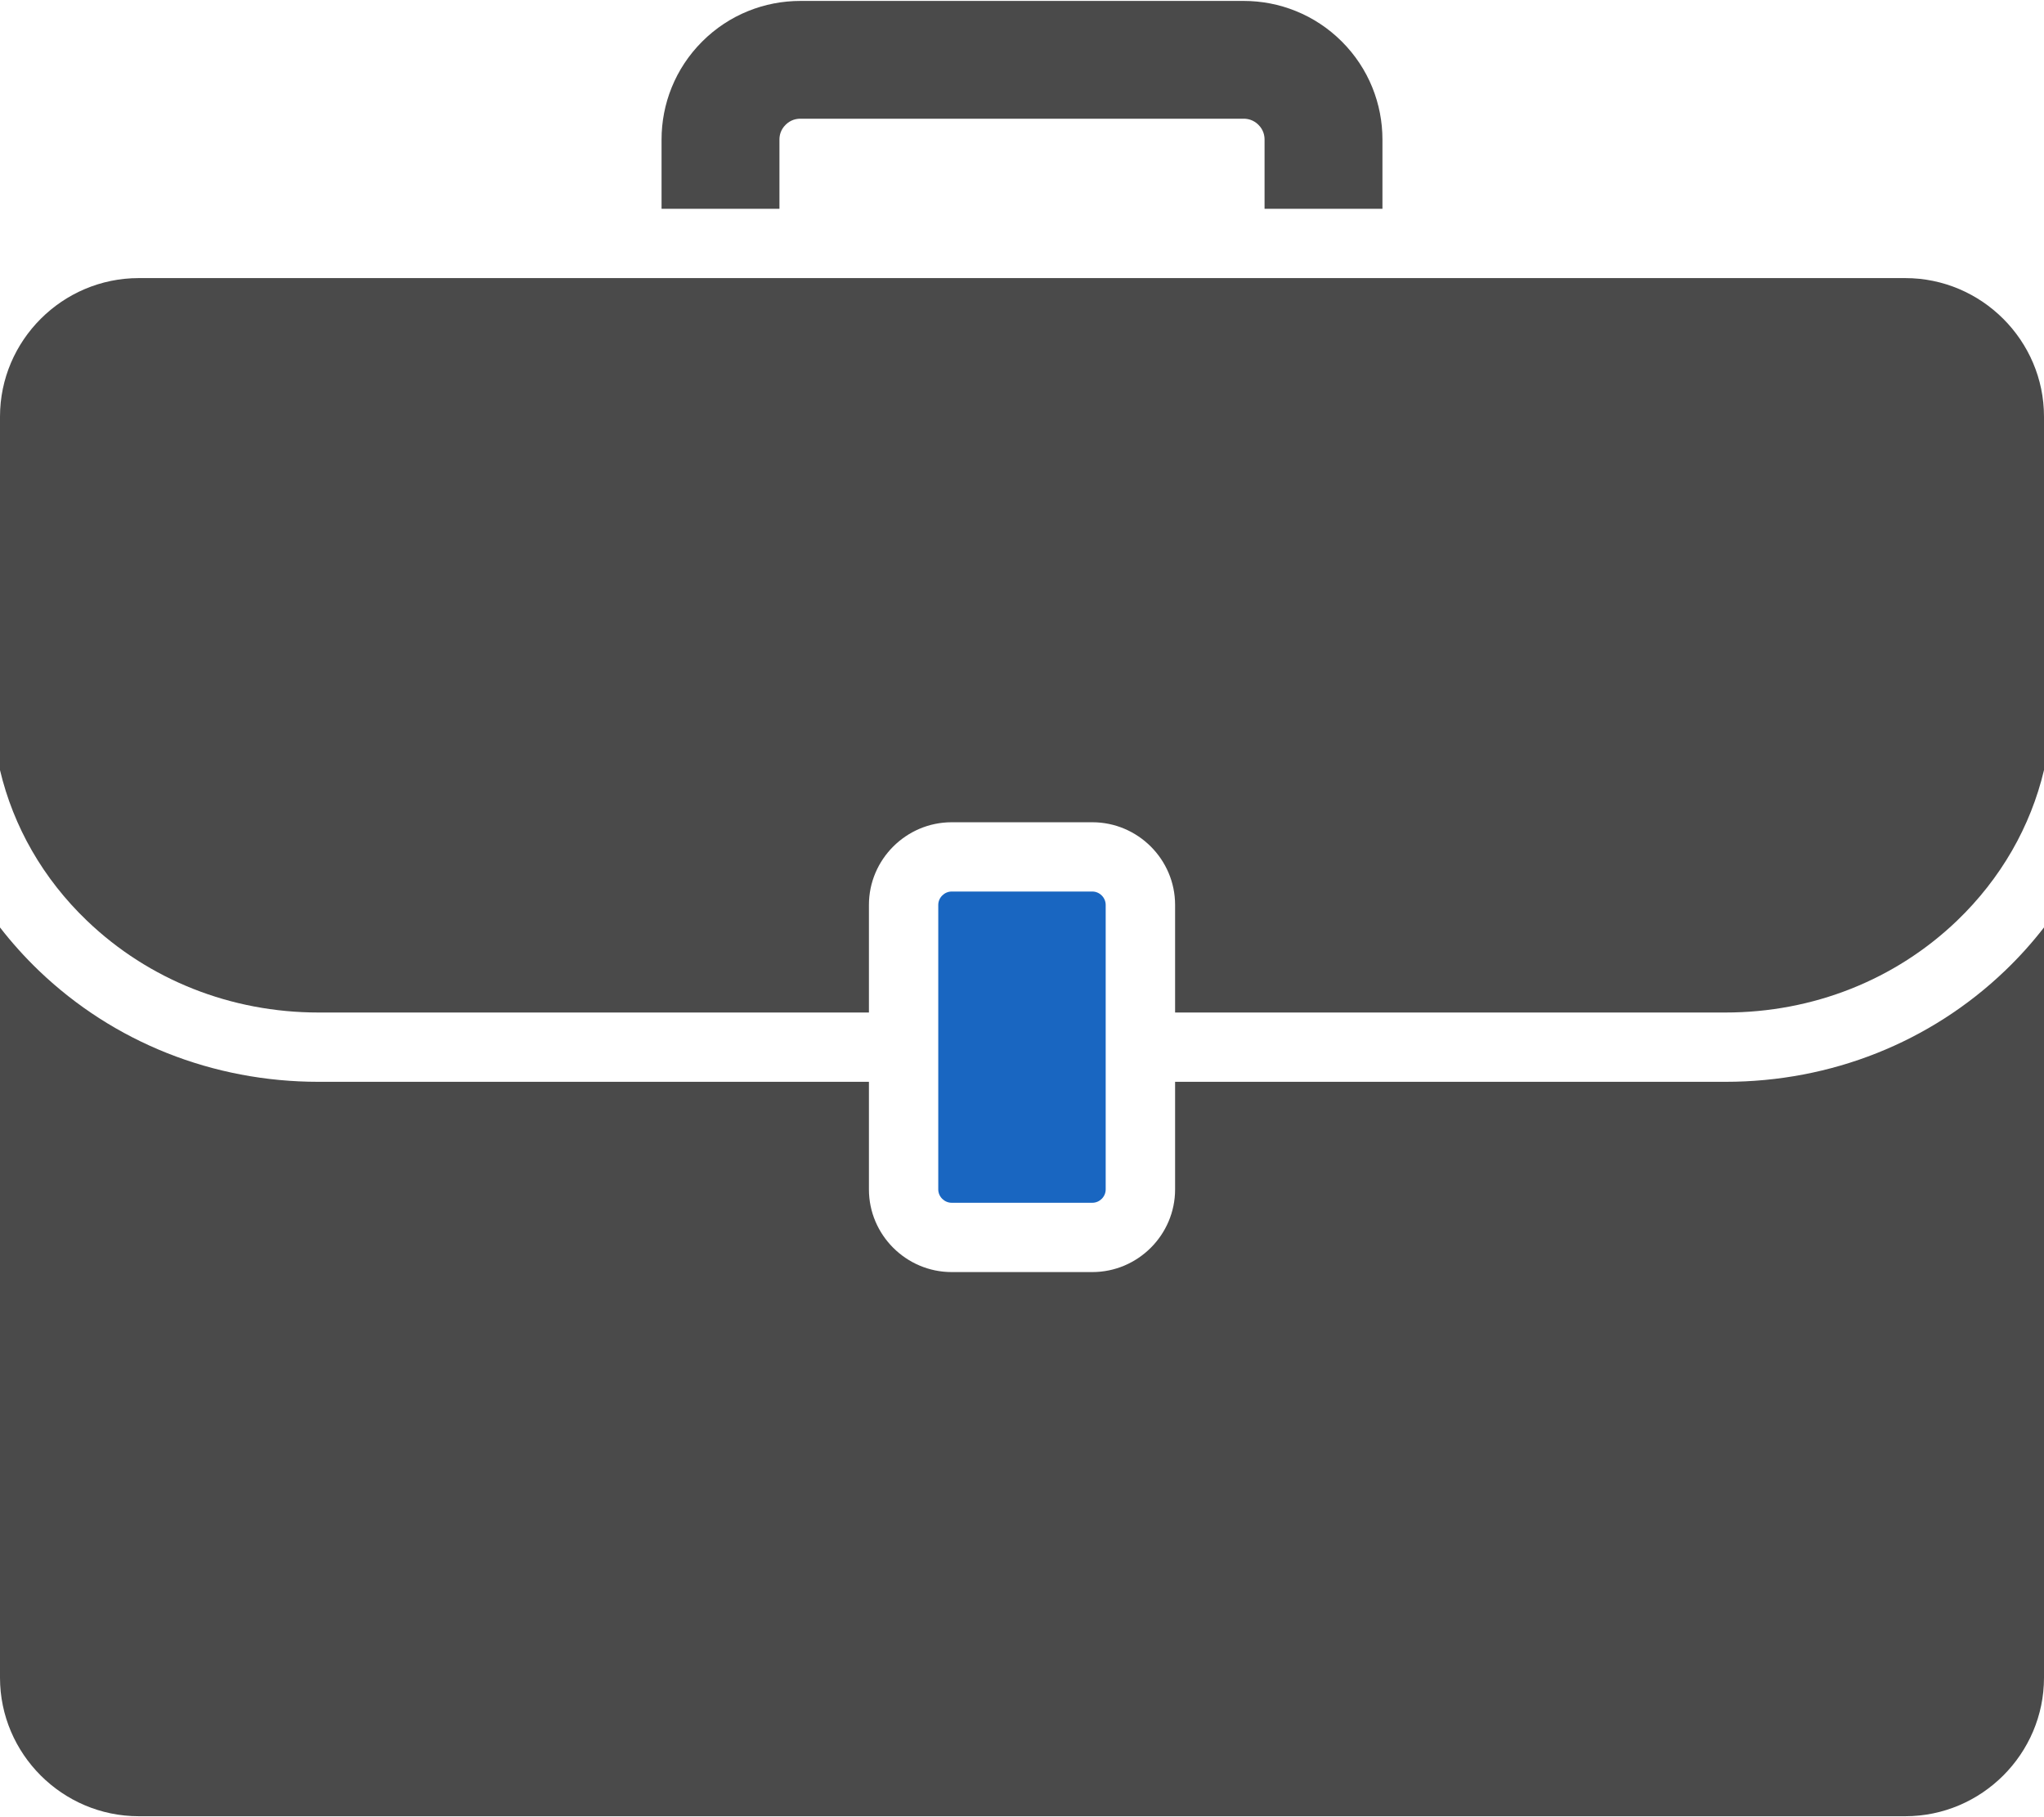 <?xml version="1.0" encoding="UTF-8" standalone="no"?>
<svg width="90px" height="80px" viewBox="0 0 90 80" version="1.1" xmlns="http://www.w3.org/2000/svg" xmlns:xlink="http://www.w3.org/1999/xlink">
    <!-- Generator: sketchtool 40 (33762) - http://www.bohemiancoding.com/sketch -->
    <title>6821E382-E7DD-4410-B4C4-21794F4D4FEB</title>
    <desc>Created with sketchtool.</desc>
    <defs></defs>
    <g id="Page-1" stroke="none" stroke-width="1" fill="none" fill-rule="evenodd">
        <g id="Desktop" transform="translate(-682, -1728)">
            <g id="1477325593_vector_65_05" transform="translate(682, 1728)">
                <g id="Layer_1">
                    <path d="M90,18.343 L90,33.902 C89.41,36.392 88.101,38.679 86.169,40.534 C83.451,43.139 79.829,44.575 75.974,44.575 L51.741,44.575 L51.741,39.838 C51.741,37.836 50.101,36.199 48.096,36.199 L41.903,36.199 C39.9,36.199 38.26,37.837 38.26,39.838 L38.26,44.575 L14.025,44.575 C10.171,44.575 6.549,43.139 3.83,40.534 C1.896,38.682 0.59,36.393 0,33.904 L0,18.343 C0,14.989 2.749,12.243 6.108,12.243 L83.893,12.243 C87.251,12.243 90,14.989 90,18.343 L90,18.343 Z" id="Shape" fill="#4A4A4A"></path>
                    <path d="M88.285,42.734 C84.993,45.888 80.624,47.626 75.974,47.626 L51.741,47.626 L51.741,52.364 C51.741,54.363 50.101,56.002 48.096,56.002 L41.903,56.002 C39.9,56.002 38.26,54.364 38.26,52.364 L38.26,47.626 L14.025,47.626 C9.377,47.626 5.006,45.888 1.714,42.734 C1.089,42.134 0.517,41.497 0,40.829 L0,73.858 C0,77.214 2.749,79.958 6.108,79.958 L83.893,79.958 C87.251,79.958 90,77.214 90,73.858 L90,40.829 C89.483,41.497 88.912,42.134 88.285,42.734 L88.285,42.734 Z" id="Path" fill="#4A4A4A"></path>
                    <path d="M59.083,1.829 C57.89,0.637 56.326,0.041 54.764,0.041 L35.238,0.041 C33.675,0.041 32.11,0.637 30.918,1.829 C29.726,3.02 29.129,4.581 29.129,6.142 L29.129,9.192 L34.32,9.192 L34.32,6.142 C34.32,5.969 34.367,5.716 34.59,5.495 C34.811,5.274 35.064,5.226 35.238,5.226 L54.764,5.226 C54.936,5.226 55.19,5.274 55.411,5.495 C55.633,5.716 55.68,5.969 55.68,6.142 L55.68,9.192 L60.871,9.192 L60.871,6.142 C60.871,4.581 60.275,3.02 59.083,1.829 L59.083,1.829 Z" id="Path" fill="#4A4A4A"></path>
                    <path d="M48.097,52.951 C48.418,52.951 48.685,52.684 48.685,52.364 L48.685,47.626 L48.685,44.575 L48.685,39.838 C48.685,39.518 48.418,39.249 48.097,39.249 L41.903,39.249 C41.584,39.249 41.313,39.518 41.313,39.838 L41.313,44.575 L41.313,47.626 L41.313,52.364 C41.313,52.684 41.584,52.951 41.903,52.951 L48.097,52.951 L48.097,52.951 Z" id="Path" fill="#1966C1"></path>
                </g>
            </g>
        </g>
    </g>
</svg>